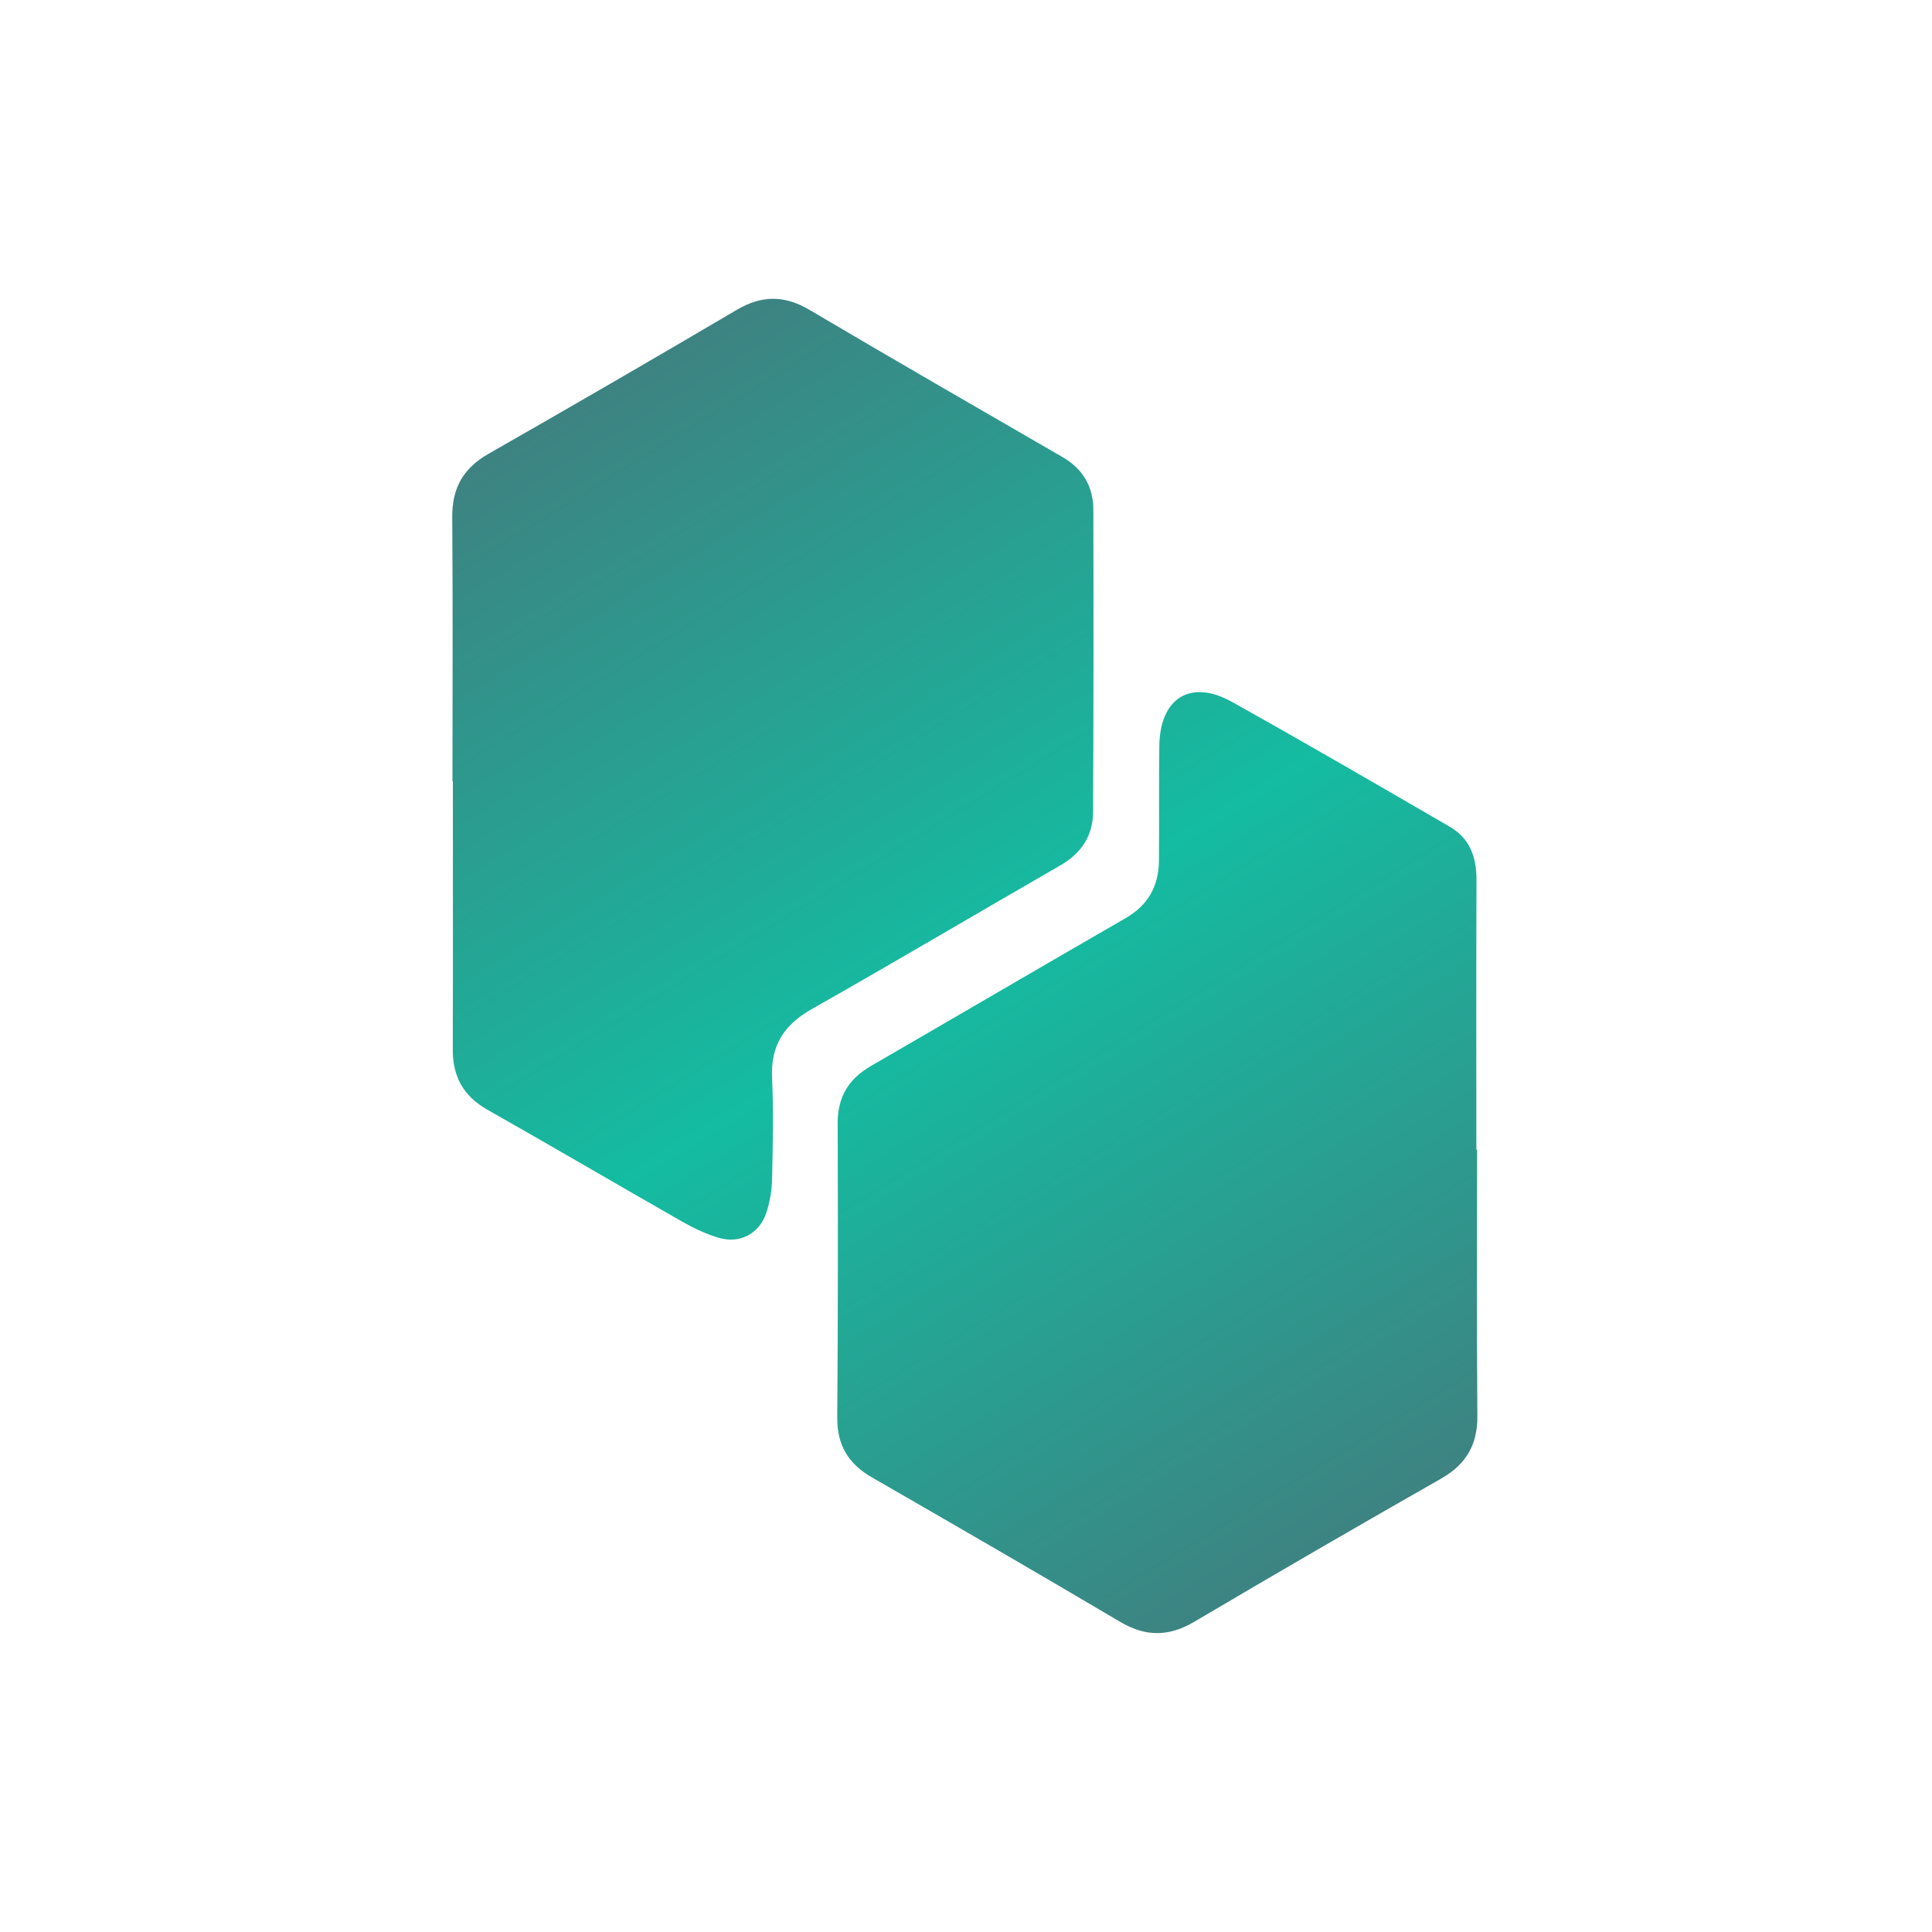 <svg width="250" height="250" viewBox="0 0 250 250" fill="none" xmlns="http://www.w3.org/2000/svg">
<path d="M137.192 111.989C126.464 118.167 115.81 124.475 105.039 130.577C101.454 132.608 99.713 135.287 99.904 139.459C100.103 143.768 100.008 148.095 99.909 152.412C99.874 153.934 99.645 155.515 99.156 156.951C98.219 159.698 95.697 160.989 92.934 160.152C91.318 159.663 89.747 158.918 88.275 158.078C79.855 153.277 71.495 148.368 63.061 143.593C59.96 141.837 58.579 139.306 58.589 135.808C58.622 124.237 58.602 112.667 58.602 101.096C58.585 101.096 58.568 101.096 58.551 101.096C58.551 89.688 58.602 78.28 58.522 66.873C58.496 63.143 59.964 60.575 63.216 58.72C73.969 52.583 84.68 46.37 95.351 40.087C98.576 38.188 101.514 38.188 104.747 40.097C115.618 46.518 126.557 52.825 137.487 59.145C140.14 60.679 141.471 62.981 141.479 65.96C141.512 78.998 141.505 92.035 141.446 105.073C141.432 108.164 139.909 110.425 137.192 111.989ZM191.136 148.768C191.104 148.768 191.071 148.768 191.039 148.768C191.039 137.119 191.015 125.469 191.056 113.82C191.066 110.906 190.177 108.474 187.612 106.986C178.245 101.55 168.88 96.108 159.424 90.829C154.066 87.838 150.108 90.302 150.015 96.516C149.94 101.484 150.024 106.455 149.965 111.424C149.927 114.672 148.555 117.138 145.643 118.815C134.636 125.155 123.682 131.585 112.688 137.945C109.82 139.604 108.387 141.942 108.397 145.31C108.435 158.019 108.442 170.727 108.34 183.435C108.311 187.02 109.789 189.426 112.834 191.179C123.561 197.355 134.278 203.55 144.929 209.857C148.243 211.819 151.235 211.808 154.543 209.855C165.131 203.604 175.768 197.429 186.455 191.347C189.714 189.492 191.197 186.971 191.169 183.227C191.08 171.741 191.136 160.254 191.136 148.768Z" fill="url(#paint0_linear_242_93716)"/>
<defs>
<linearGradient id="paint0_linear_242_93716" x1="78.943" y1="50.186" x2="171.514" y2="200.777" gradientUnits="userSpaceOnUse">
<stop stop-color="#3D8382"/>
<stop offset="0.5" stop-color="#14BCA1"/>
<stop offset="1" stop-color="#3D8382"/>
</linearGradient>
</defs>
</svg>
